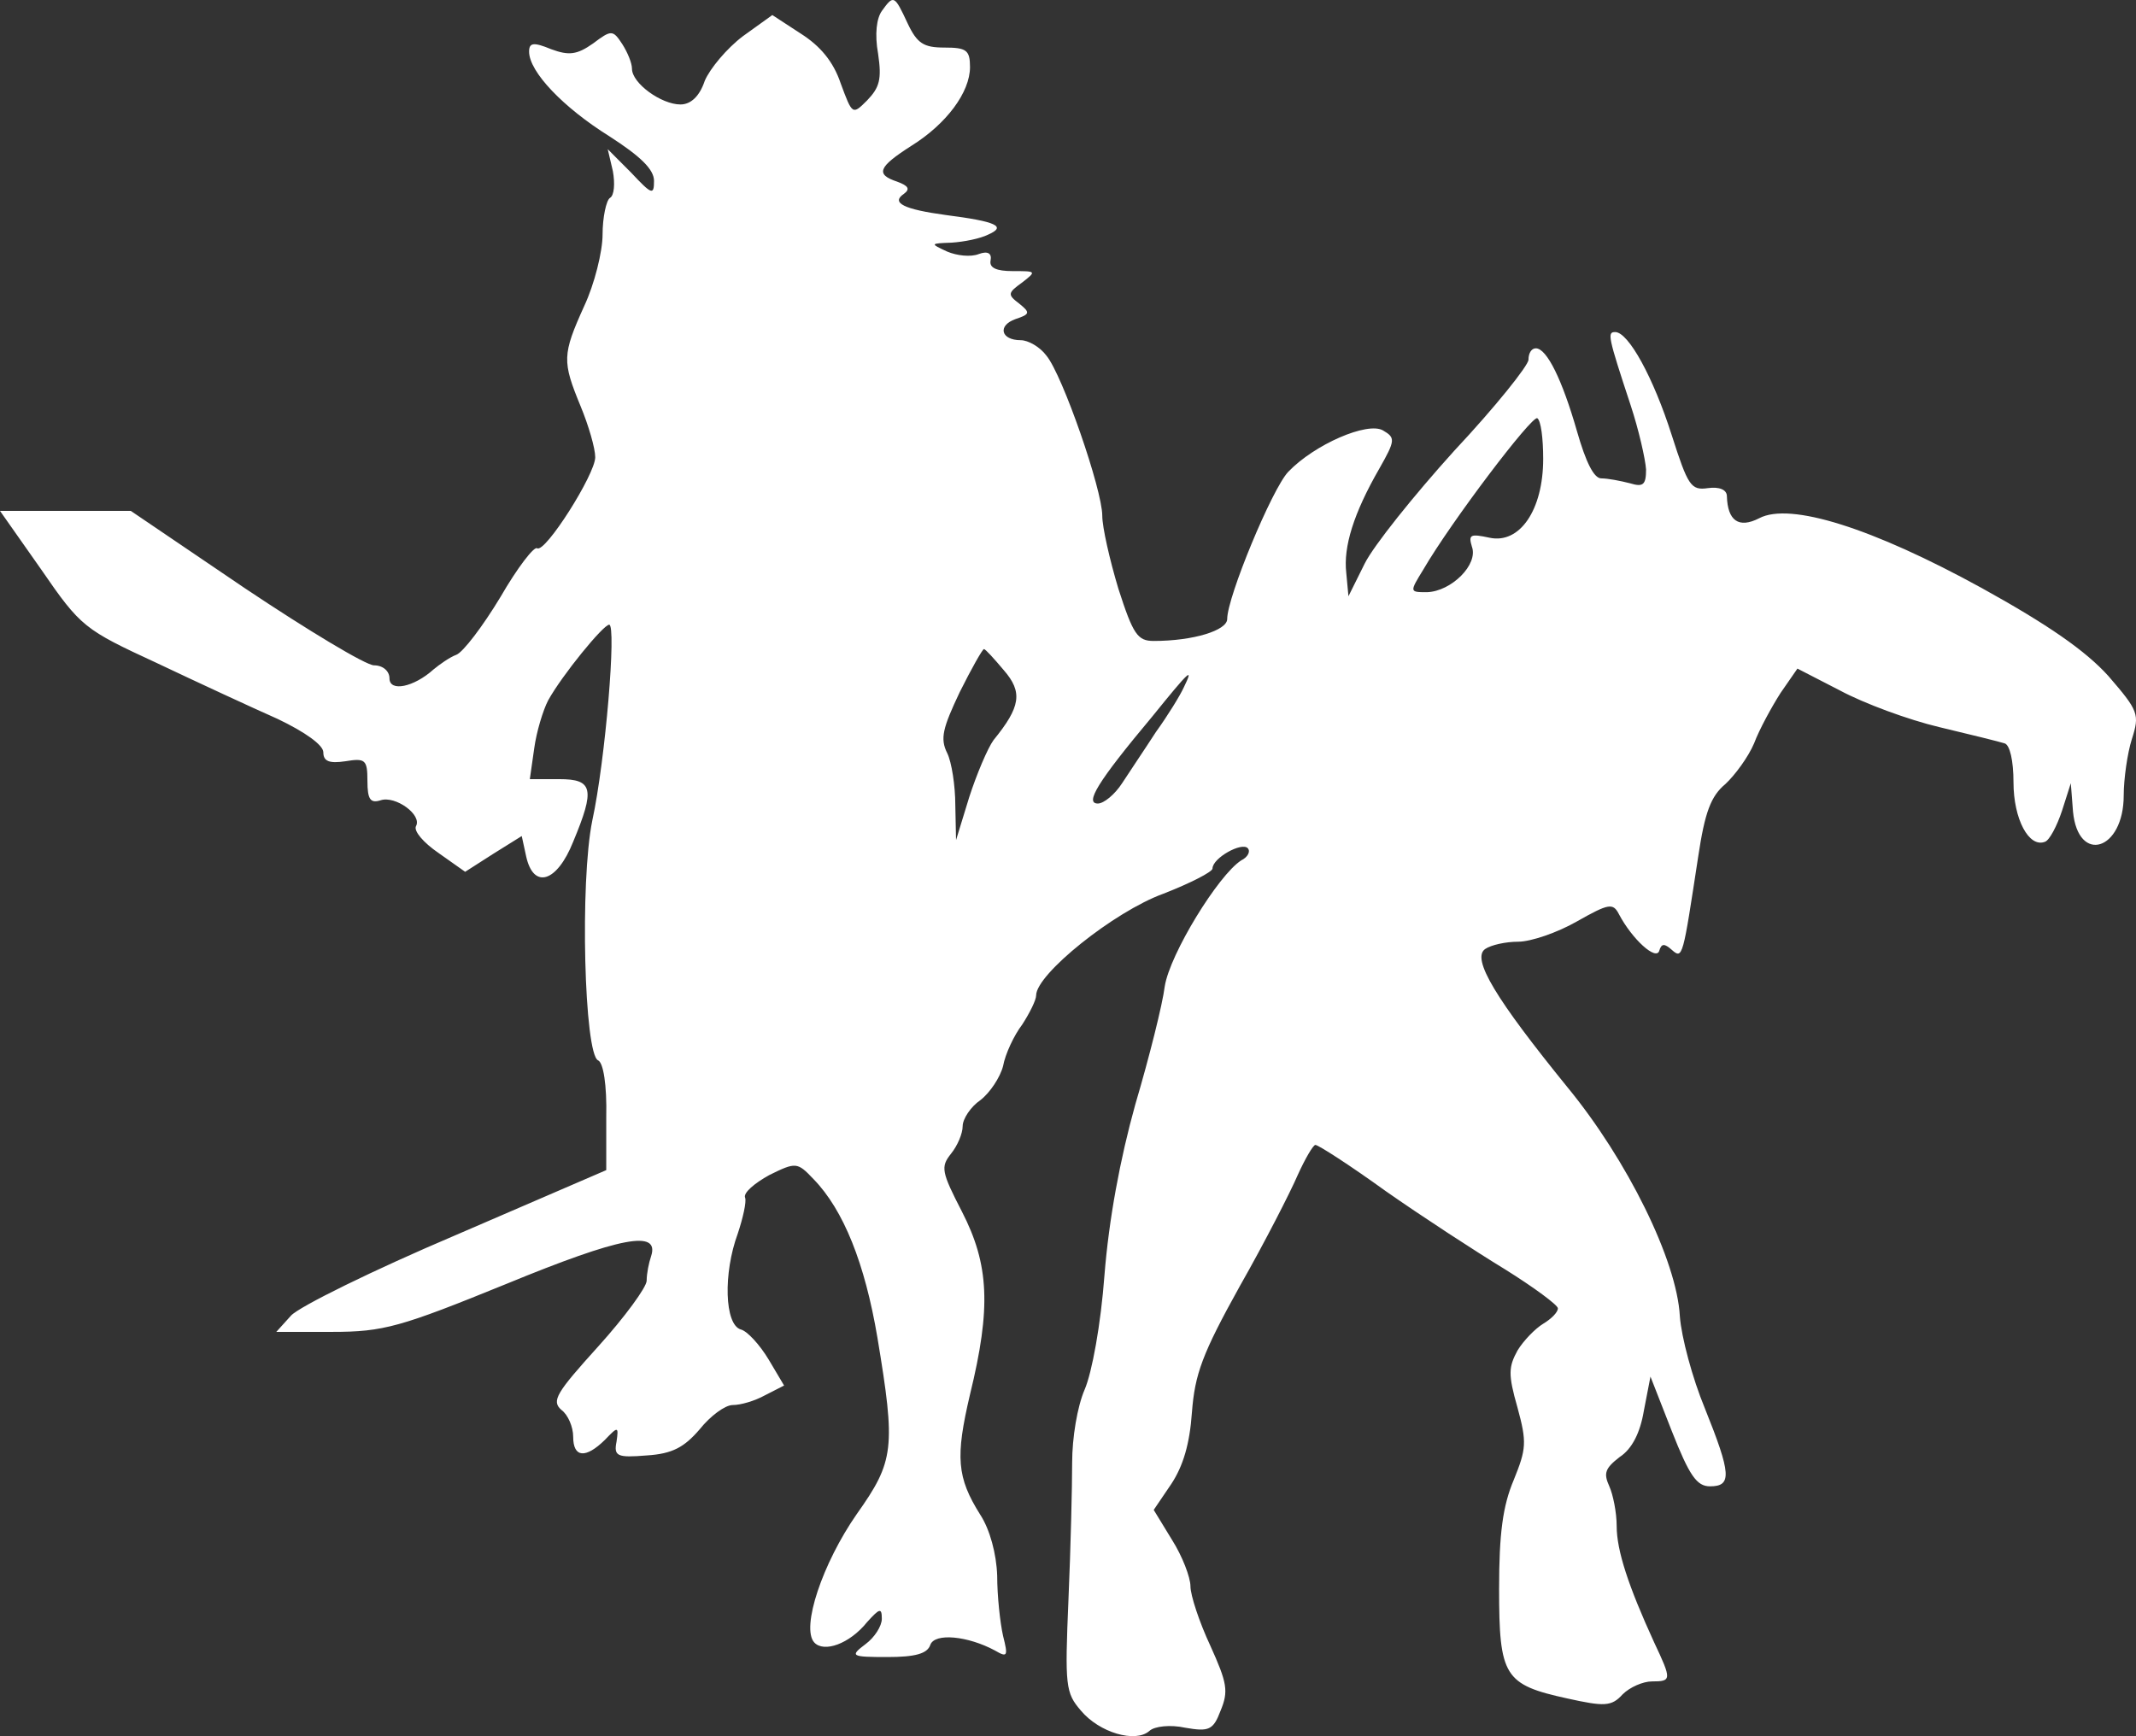 <svg width="1368" height="1112" viewBox="0 0 1368 1112" fill="none" xmlns="http://www.w3.org/2000/svg">
<rect x="0" y="0" width="1368" height="1112" fill="#333333" stroke="none"/>
<path d="M564.761 7.036C561.467 11.721 560.055 21.613 562.408 34.629C564.761 50.769 563.349 55.976 555.349 64.306C545.936 73.677 545.936 73.677 538.406 53.372C533.7 39.315 525.228 29.423 512.992 21.613L494.637 9.639L475.811 23.175C465.457 30.985 454.633 44.001 451.338 51.81C448.044 61.703 442.396 66.909 435.807 66.909C423.571 66.909 404.746 53.372 404.746 44.001C404.746 40.356 401.922 33.588 398.627 28.382C392.509 19.01 391.568 19.01 379.802 27.861C369.448 35.15 364.271 35.671 352.976 31.506C341.681 26.82 338.857 27.34 338.857 33.068C338.857 46.084 360.977 68.992 390.156 87.214C410.393 100.23 418.865 108.56 418.865 115.849C418.865 125.22 417.453 124.7 404.275 110.643L389.215 95.544L392.509 109.601C393.921 117.411 393.45 125.22 390.627 126.782C388.273 128.344 385.92 139.278 385.92 150.211C385.92 161.144 380.743 181.97 374.154 196.027C360.035 227.266 360.035 231.431 371.801 260.066C376.978 272.561 381.214 287.139 381.214 292.866C381.214 303.799 349.211 354.301 344.034 351.177C342.151 349.615 331.327 363.673 320.502 382.416C309.207 401.159 296.5 417.819 292.264 419.381C288.028 420.943 281.439 425.629 277.674 428.753C264.967 440.207 249.436 443.33 249.436 434.479C249.436 429.794 245.201 426.149 239.553 426.149C234.376 426.149 197.196 403.762 156.721 376.689L83.773 327.228H41.886H0L26.355 364.714C51.77 401.679 54.123 403.241 100.245 424.587C126.601 437.083 161.428 453.222 177.9 460.511C195.313 468.842 207.079 477.172 207.079 481.858C207.079 487.585 210.844 489.147 221.198 487.585C233.905 485.502 235.317 486.543 235.317 500.08C235.317 512.055 237.2 514.658 243.789 512.575C253.201 509.451 270.615 521.947 266.379 529.236C264.967 532.359 271.085 539.648 280.969 546.417L297.912 558.391L315.796 546.937L334.15 535.483L336.974 548.499C341.681 569.845 356.741 565.16 367.095 539.128C381.214 505.286 379.802 499.039 358.153 499.039H339.327L342.151 479.254C343.563 468.842 347.799 454.784 351.093 448.537C360.035 432.397 386.391 400.117 390.156 400.117C394.862 400.117 387.803 486.543 379.331 525.591C371.331 564.639 374.154 675.535 383.096 679.179C386.391 680.741 388.744 694.799 388.273 715.624V749.466L291.793 791.117C239.082 813.504 191.548 836.933 186.371 842.66L176.959 853.073H212.727C245.671 853.073 256.496 849.949 324.267 822.355C397.686 792.158 422.63 787.472 416.982 804.653C415.57 808.818 414.158 815.587 414.158 820.272C414.158 824.437 400.039 843.701 383.096 862.444C356.27 892.12 352.976 897.327 359.565 903.054C363.8 906.178 367.095 913.987 367.095 920.235C367.095 933.771 375.096 934.292 387.332 922.317C395.804 913.467 396.274 913.467 394.862 923.359C392.98 932.73 395.333 933.771 414.158 932.21C430.631 931.168 438.161 927.003 448.044 915.549C455.104 906.698 464.516 899.93 469.223 899.93C474.4 899.93 483.342 897.327 489.93 893.682L502.167 887.435L492.284 870.774C486.636 861.403 478.635 852.552 474.4 851.511C464.046 848.387 463.104 815.587 472.517 790.075C475.811 780.183 478.165 769.77 477.223 767.167C475.811 764.043 483.342 757.796 492.754 752.589C509.697 744.259 510.638 744.259 520.992 755.193C540.288 774.977 553.937 809.339 561.938 856.717C573.703 927.524 572.762 935.854 548.76 969.695C526.64 1001.45 512.992 1042.58 521.463 1051.96C527.581 1058.72 544.053 1053 555.349 1038.94C563.349 1030.09 564.761 1029.57 564.761 1036.86C564.761 1041.54 560.055 1048.83 554.407 1053C544.053 1060.81 544.995 1061.33 568.526 1061.33C585.94 1061.33 593.941 1059.25 595.823 1053.52C598.647 1045.71 619.826 1047.79 637.239 1057.16C645.24 1061.85 645.71 1060.81 642.416 1047.79C640.534 1039.46 638.651 1022.28 638.651 1009.26C638.18 995.207 633.945 979.588 627.826 970.216C612.766 946.267 611.825 933.251 621.238 893.162C634.886 837.453 633.474 809.86 616.061 776.018C602.883 750.507 602.412 747.383 609.001 739.053C613.237 733.846 616.531 726.037 616.531 721.351C616.531 716.665 621.708 708.856 627.826 704.691C633.945 700.005 640.534 690.113 642.416 682.824C643.828 675.014 649.476 663.04 654.653 656.271C659.359 648.982 663.595 640.652 663.595 637.528C663.595 623.992 713.482 583.903 745.014 572.449C762.428 565.68 776.547 558.391 776.547 556.309C776.547 549.541 795.372 539.128 799.137 543.293C801.02 545.375 799.137 549.02 794.902 551.102C780.312 560.474 749.25 610.976 745.956 631.801C744.544 643.255 736.072 677.097 727.13 707.294C717.247 742.697 710.187 781.224 707.364 816.628C705.01 848.387 699.363 879.104 694.656 890.038C689.95 900.971 686.656 920.755 686.656 936.895C686.656 952.514 685.714 991.562 684.303 1024.36C681.949 1080.07 682.42 1084.24 692.303 1095.69C704.069 1109.75 727.13 1116.52 736.072 1108.71C739.367 1105.58 749.721 1104.54 759.133 1106.62C774.194 1109.23 777.017 1108.19 781.724 1095.69C786.901 1083.19 785.96 1077.99 775.135 1054.04C768.075 1038.94 762.428 1021.76 762.428 1016.03C762.428 1010.31 757.251 996.769 750.662 986.356L738.896 967.092L750.191 950.432C757.722 938.978 761.957 924.921 763.369 904.616C765.252 880.146 769.958 867.13 793.96 823.917C809.962 795.802 826.434 763.523 831.14 752.589C835.847 742.177 841.024 733.326 842.436 733.326C844.318 733.326 864.555 746.342 887.617 763.002C910.678 779.142 945.034 801.529 963.859 812.983C982.214 824.437 997.745 835.891 997.745 837.974C997.745 840.577 993.509 844.742 988.332 847.866C983.155 850.99 975.625 858.8 971.86 865.047C966.213 875.46 965.742 880.146 971.86 901.492C977.978 923.879 977.508 928.044 969.507 947.829C962.448 964.489 960.094 982.191 960.094 1017.59C960.094 1073.82 963.389 1079.03 1003.86 1087.88C1027.4 1093.09 1032.1 1093.09 1039.16 1085.28C1043.87 1080.59 1052.34 1076.95 1057.99 1076.95C1070.69 1076.95 1070.69 1075.91 1059.4 1051.96C1042.93 1016.03 1035.4 993.124 1035.4 977.505C1035.4 968.654 1033.04 957.2 1030.69 951.994C1026.92 943.664 1027.87 940.54 1037.28 933.251C1045.28 928.044 1050.46 917.632 1052.81 903.574L1057.04 881.708L1070.69 916.59C1081.99 945.225 1086.7 951.994 1095.17 951.994C1109.29 951.994 1108.81 944.184 1091.87 902.012C1083.87 882.749 1076.81 856.196 1075.87 843.18C1073.99 807.256 1041.98 742.697 1003.86 696.36C958.212 640.132 942.21 614.1 951.152 607.852C954.917 605.249 964.33 603.166 972.331 603.166C980.332 603.166 997.274 597.439 1009.98 590.15C1030.22 578.696 1033.04 578.176 1036.81 585.465C1045.28 601.604 1060.81 615.662 1062.69 608.893C1064.1 604.208 1065.99 604.208 1070.69 608.373C1077.75 614.62 1077.75 613.058 1087.64 548.499C1091.87 520.385 1095.64 509.972 1105.05 502.162C1111.17 496.435 1119.64 484.981 1123.4 476.131C1126.7 467.28 1134.7 452.702 1140.35 443.851L1151.17 428.232L1178.47 442.289C1194 450.619 1222.24 461.032 1242 465.718C1261.77 470.404 1280.6 475.089 1283.89 476.131C1287.19 477.172 1289.54 487.064 1289.54 501.121C1289.54 524.55 1299.42 543.293 1309.78 539.128C1312.6 538.086 1317.31 529.236 1320.6 519.344L1326.25 501.642L1327.66 519.864C1330.95 553.706 1360.13 544.855 1360.13 509.451C1360.13 499.039 1362.49 482.378 1365.31 473.527C1370.49 457.388 1369.55 455.305 1350.25 432.918C1335.66 416.778 1311.66 400.117 1269.3 376.689C1199.18 338.161 1146.47 321.501 1126.7 331.914C1113.52 338.682 1106.46 333.476 1105.99 317.857C1105.99 313.691 1101.28 311.609 1093.75 312.65C1082.93 314.212 1081.05 311.088 1070.69 278.809C1058.93 241.843 1042.93 212.688 1034.45 212.688C1029.28 212.688 1029.75 215.291 1044.34 259.545C1049.51 275.164 1053.75 293.907 1054.22 300.675C1054.22 310.568 1052.34 312.13 1043.87 309.526C1037.75 307.964 1029.75 306.403 1025.51 306.403C1020.81 306.403 1015.63 295.99 1009.98 276.206C1000.57 243.405 990.686 223.1 983.626 223.1C980.802 223.1 978.92 226.224 978.92 230.389C978.92 234.034 957.741 260.586 931.386 288.701C905.501 317.336 879.616 349.615 873.968 361.07L863.614 381.895L862.202 366.797C860.32 350.136 866.909 328.79 883.381 300.155C893.735 281.933 893.735 280.371 885.734 275.685C875.851 269.958 841.965 284.536 825.022 302.237C814.668 313.171 785.96 382.416 785.96 396.473C785.96 403.762 764.31 410.53 738.896 410.53C728.542 410.53 725.718 406.365 716.306 377.209C710.658 358.466 705.952 337.641 705.952 330.352C705.952 313.691 680.537 240.282 670.183 227.786C665.948 222.059 658.418 217.894 653.711 217.894C641.004 217.894 638.651 208.523 650.417 204.357C659.83 201.234 659.829 200.192 652.77 194.465C645.24 188.738 645.24 187.697 654.653 180.929C664.065 173.64 663.595 173.64 648.534 173.64C638.18 173.64 633.474 171.557 634.415 166.872C635.357 162.186 632.533 160.624 626.885 162.706C621.708 164.789 612.766 163.748 606.648 161.144C595.353 155.938 595.823 155.938 609.472 155.417C617.472 154.897 627.826 152.814 633.003 150.211C644.769 145.005 638.18 141.881 605.707 137.716C578.88 134.071 570.409 129.906 578.88 124.179C583.116 121.055 581.704 118.973 574.645 116.37C560.526 111.684 562.408 106.998 583.587 93.462C606.177 79.404 621.238 59.099 621.238 42.96C621.238 32.026 618.884 30.464 604.765 30.464C591.588 30.464 587.352 27.861 581.234 14.845C572.762 -3.377 572.292 -3.377 564.761 7.036ZM988.332 293.907C988.332 326.707 973.272 348.574 953.976 344.409C941.74 341.806 940.328 342.327 942.681 350.136C946.917 361.59 929.503 378.771 913.972 379.292C902.677 379.292 902.677 379.292 911.619 364.714C929.503 333.996 981.273 265.793 984.567 267.875C986.92 269.437 988.332 280.891 988.332 293.907ZM642.887 429.273C655.123 443.33 653.711 452.702 636.298 474.048C632.533 479.254 625.473 495.915 620.767 510.493L612.295 538.086L611.825 515.699C611.825 503.204 609.472 488.105 606.648 482.378C601.942 473.007 603.824 466.238 614.649 443.33C622.179 428.232 629.238 415.737 630.18 415.737C631.121 415.737 636.768 421.984 642.887 429.273ZM758.192 440.207C755.839 445.413 747.838 458.429 740.308 468.842C733.248 479.775 723.365 494.353 718.659 501.642C713.952 508.931 706.893 514.658 703.128 514.658C694.656 514.658 702.657 501.121 737.955 458.949C761.957 429.273 764.781 426.67 758.192 440.207Z" fill="white"/>
</svg>

